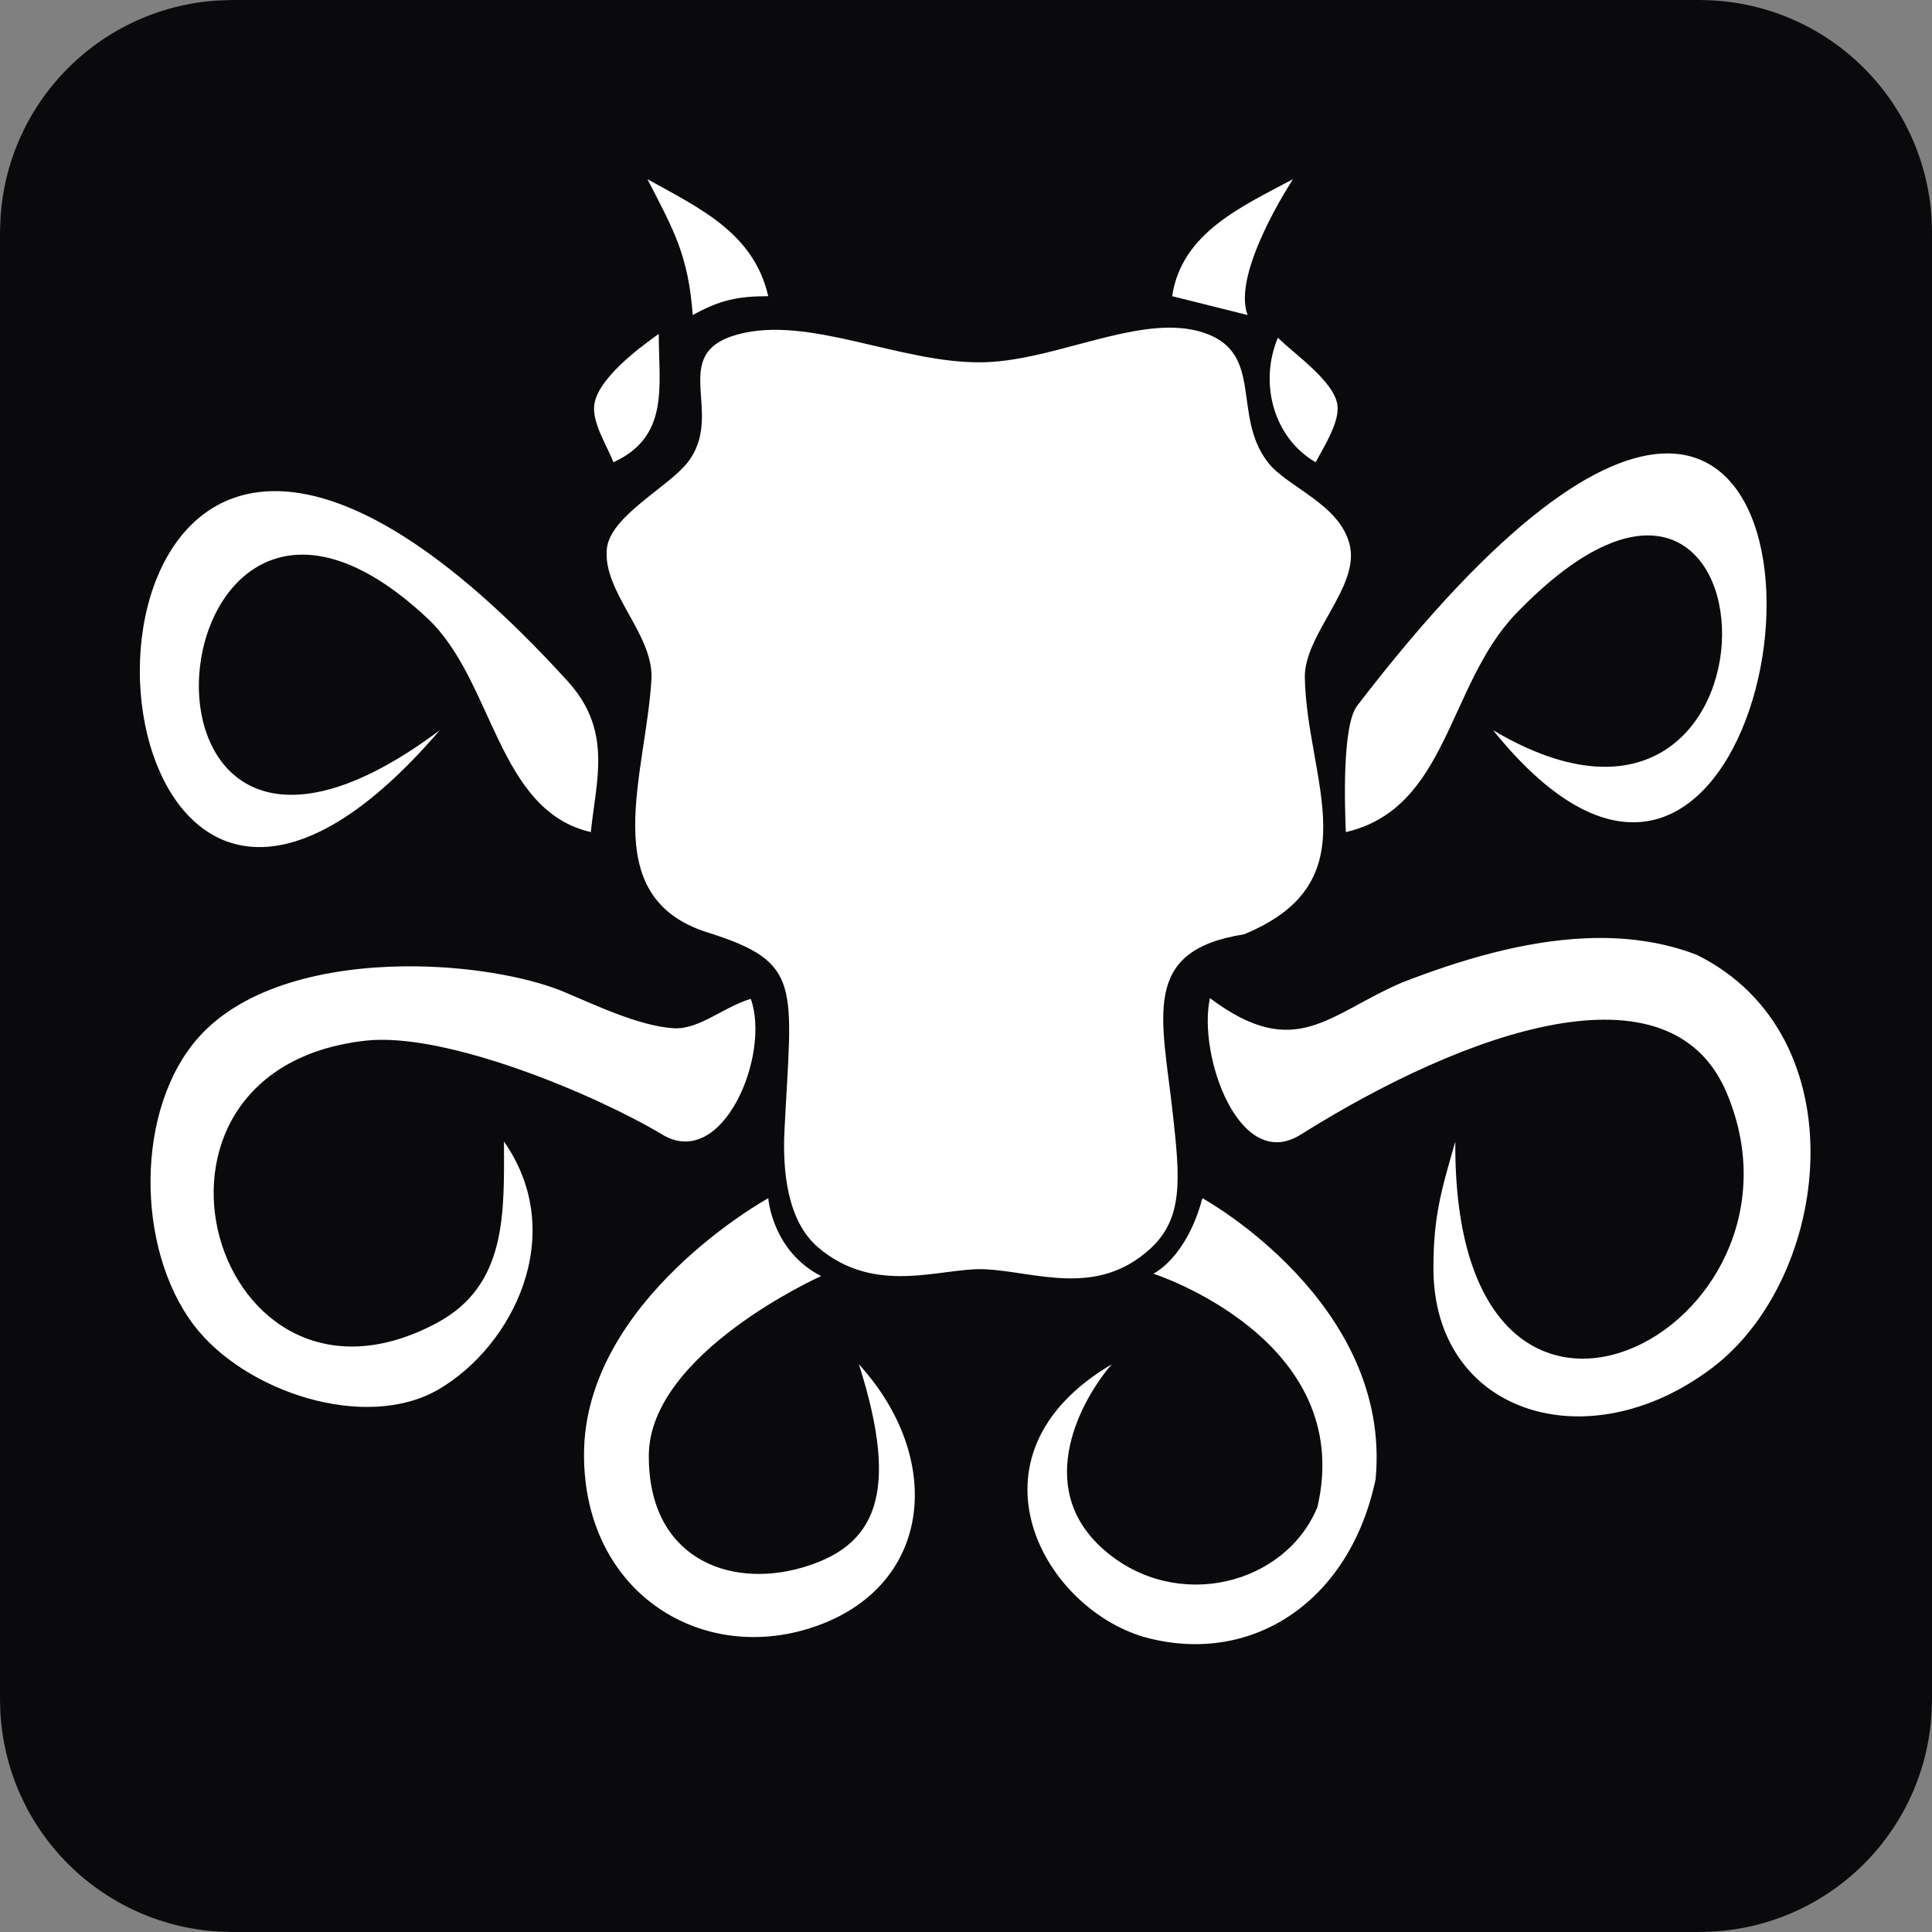 <?xml version="1.0" encoding="UTF-8" standalone="no"?>
<!-- Created with Inkscape (http://www.inkscape.org/) -->

<svg
   width="180mm"
   height="180mm"
   viewBox="0 0 180 180"
   version="1.1"
   id="svg1"
   xml:space="preserve"
   inkscape:version="1.3.2 (091e20e, 2023-11-25, custom)"
   sodipodi:docname="icon.svg"
   xmlns:inkscape="http://www.inkscape.org/namespaces/inkscape"
   xmlns:sodipodi="http://sodipodi.sourceforge.net/DTD/sodipodi-0.dtd"
   xmlns="http://www.w3.org/2000/svg"
   xmlns:svg="http://www.w3.org/2000/svg"><rect x="0" y="0" width="180" height="180" fill="#808080" stroke="none"/><sodipodi:namedview
     id="namedview1"
     pagecolor="#ffffff"
     bordercolor="#000000"
     borderopacity="0.25"
     inkscape:showpageshadow="2"
     inkscape:pageopacity="0.0"
     inkscape:pagecheckerboard="0"
     inkscape:deskcolor="#d1d1d1"
     inkscape:document-units="mm"
     inkscape:zoom="0.70710678"
     inkscape:cx="214.96046"
     inkscape:cy="197.28279"
     inkscape:window-width="1920"
     inkscape:window-height="1009"
     inkscape:window-x="-8"
     inkscape:window-y="677"
     inkscape:window-maximized="1"
     inkscape:current-layer="layer1"
     inkscape:export-bgcolor="#fa69d200" /><defs
     id="defs1" /><g
     inkscape:label="Camada 1"
     inkscape:groupmode="layer"
     id="layer1"><rect
       style="display:inline;fill:#ffffff;fill-opacity:1;stroke:none;stroke-width:0;stroke-dasharray:none"
       id="rect6"
       width="180"
       height="180"
       x="0"
       y="0"
       ry="22.017"
       rx="22.099"
       inkscape:label="rect6" /><path
       id="rect5"
       style="display:inline;fill:#0a0a0c;fill-opacity:1;stroke:none;stroke-width:0;stroke-dasharray:none"
       d="M 21.703,0 C 9.679,0 0,9.676 0,21.696 v 136.607 C 0,170.323 9.679,180 21.703,180 H 158.297 C 170.321,180 180,170.323 180,158.303 V 21.696 C 180,9.676 170.321,0 158.297,0 Z m 38.618,16.695 c 5.006,2.776 9.901,5.047 11.255,10.9 -2.856,0 -4.529,0.371 -7.035,1.758 -0.414,-5.562 -1.751,-7.875 -4.221,-12.658 z m 60.144,0 c 0,0 -5.764,8.731 -4.221,12.658 l -7.034,-1.758 c 0.866,-5.861 6.421,-8.327 11.255,-10.9 z m -10.531,13.868 c 0.79,0.063 1.553,0.208 2.281,0.457 5.59,1.912 2.537,7.664 5.9,12.041 1.811,2.357 6.766,3.892 7.65,7.772 0.884,3.88 -4.248,8.267 -4.198,12.275 0.184,9.581 6.284,19.034 -5.674,23.944 -9.698,1.516 -7.614,7.698 -6.609,16.844 0.643,5.844 0.997,9.592 -2.102,12.433 -5.045,4.625 -10.754,2.12 -15.485,1.924 -3.993,-0.165 -10.106,2.522 -15.463,-2.026 -2.889,-2.453 -3.334,-7.127 -3.145,-10.923 0.67,-13.499 1.763,-15.63 -7.14,-18.421 -10.601,-3.323 -5.7,-14.85 -5.246,-23.773 0.074,-4.133 -4.539,-7.97 -4.167,-11.955 0.286,-3.069 5.748,-5.77 7.543,-8.087 3.54,-4.57 -1.951,-10.11 4.661,-11.911 6.611,-1.801 15.042,2.661 22.637,2.6 6.13,-0.049 13.027,-3.631 18.558,-3.191 z m -48.558,0.548 c 0,4.882 1.021,9.555 -4.221,11.955 -0.586,-1.51 -1.961,-3.625 -1.796,-5.274 0.244,-2.438 4.156,-5.37 6.017,-6.681 z m 57.683,0.352 c 1.528,1.528 5.3,4.085 5.553,6.329 0.18,1.595 -1.307,3.907 -2.036,5.274 -3.881,-2.24 -5.312,-7.326 -3.517,-11.603 z m 36.292,10.782 c 18.438,0.004 7.35,55.072 -16.244,25.786 28.821,17.104 27.36,-37.039 2.143,-10.87 -6.389,6.631 -6.315,18.156 -15.86,20.363 -0.099,-2.303 -0.366,-9.917 1.051,-11.766 13.337,-17.398 22.764,-23.515 28.91,-23.514 z M 26.131,45.766 c 6.397,0.241 15.24,5.044 26.752,17.694 4.202,4.618 2.666,9.165 2.163,14.065 C 46.291,75.5 46.01,63.421 39.847,57.63 14.112,33.443 8.442,92.37 40.977,68.031 11.625,102.222 3.283,44.904 26.131,45.766 Z M 147.748,87.417 c 3.533,-0.15 7.041,0.268 10.352,1.552 15.164,7.516 12.572,30.051 1.402,38.486 -11.627,8.781 -25.954,4.231 -25.954,-9.307 0,-4.834 0.742,-7.282 2.041,-11.791 -0.272,35.799 34.636,17.52 25.266,-4.575 -5.248,-12.376 -24.095,-5.836 -39.686,3.935 -5.728,3.59 -9.602,-7.455 -8.441,-12.721 7.991,5.975 10.989,1.497 17.938,-1.473 5.235,-2.027 11.194,-3.856 17.083,-4.106 z M 37.748,90.032 c 5.668,-0.052 11.116,0.915 14.578,2.286 2.997,1.25 7.202,3.289 10.457,3.482 2.353,0.139 4.683,-2.017 7.165,-2.736 1.874,5.189 -2.604,16.015 -8.22,12.653 -6.287,-3.764 -20.233,-9.598 -27.676,-8.76 -24.291,2.736 -14.134,37.463 6.671,26.288 6.565,-3.526 6.234,-10.318 6.234,-16.888 6.067,8.685 0.786,19.084 -6.096,23.09 -6.801,3.959 -18.084,0.253 -22.827,-6.025 -5.391,-7.136 -5.468,-20.169 0.509,-26.821 4.267,-4.749 11.918,-6.502 19.206,-6.57 z m 33.829,21.6 c 0,0 0.352,4.915 4.924,7.257 0,0 -15.997,7.166 -16.052,16.702 -0.055,9.536 7.421,12.421 14.23,10.474 6.809,-1.947 9.259,-6.707 5.339,-18.962 7.955,8.717 6.886,20.405 -3.746,24.316 -10.632,3.911 -21.876,-2.874 -21.861,-15.914 0.016,-14.427 17.166,-23.872 17.166,-23.872 z m 40.448,0 c 0,0 17.683,9.703 16.138,26.18 -2.365,11.288 -11.308,17.258 -21.072,14.836 -9.764,-2.422 -18.035,-16.97 -3.507,-25.544 -2.667,3.057 -7.48,11.371 -0.753,17.273 6.727,5.902 16.93,3.3 19.913,-3.977 3.62,-15.652 -15.29,-21.735 -15.29,-21.735 0,0 3.068,-1.422 4.572,-7.032 z" /></g></svg>
